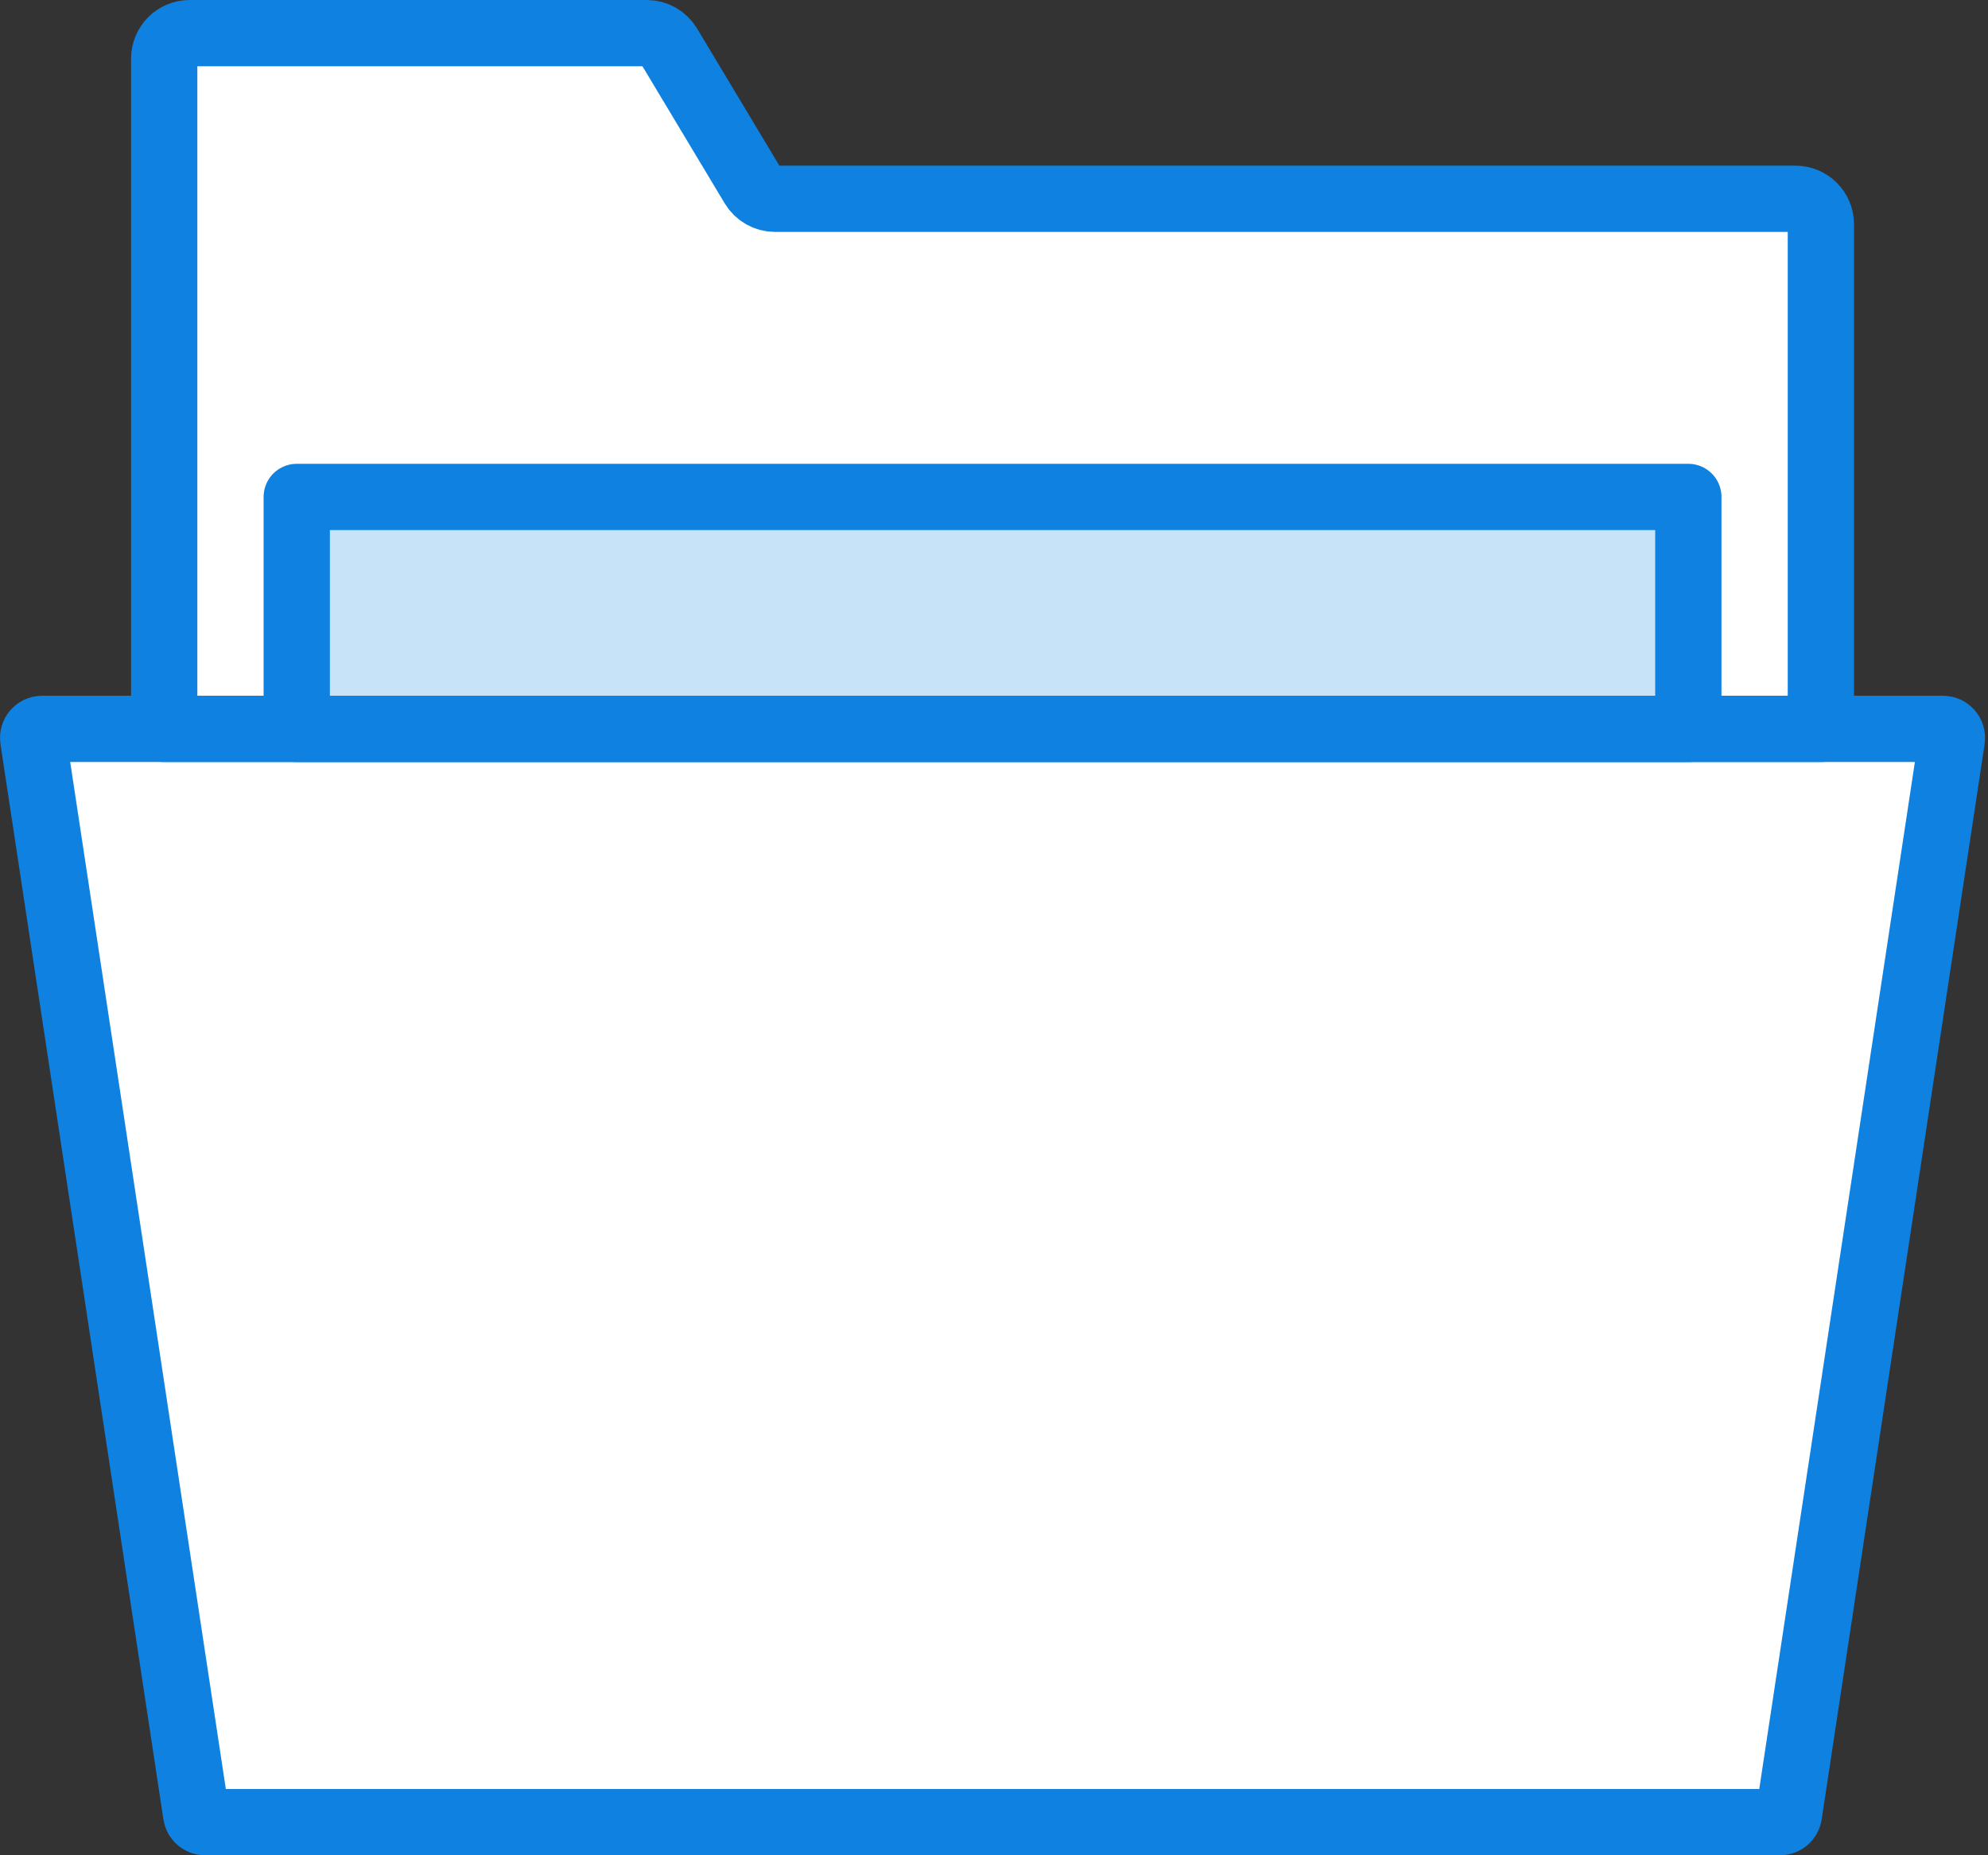 <?xml version="1.0" encoding="UTF-8" standalone="no"?>
<svg width="60px" height="56px" viewBox="0 0 60 56" version="1.1" xmlns="http://www.w3.org/2000/svg" xmlns:xlink="http://www.w3.org/1999/xlink" xmlns:sketch="http://www.bohemiancoding.com/sketch/ns">
    <rect x="0" y="0" width="60" height="56" fill="#333333" stroke="none"/>
    <!-- Generator: Sketch 3.2.2 (9983) - http://www.bohemiancoding.com/sketch -->
    <title>64 - Open Folder (Webby)</title>
    <desc>Created with Sketch.</desc>
    <defs></defs>
    <g id="Page-1" stroke="none" stroke-width="1" fill="none" fill-rule="evenodd" sketch:type="MSPage">
        <g id="Icons" sketch:type="MSArtboardGroup" transform="translate(-840, -4079)">
            <g id="64---Open-Folder-(Webby)" sketch:type="MSLayerGroup" transform="translate(840, 4080)">
                <path d="M53.723,54 L6.189,54 C6.055,54 5.941,53.902 5.921,53.769 L1.003,21.311 C0.978,21.148 1.105,21 1.271,21 L58.641,21 C58.807,21 58.933,21.148 58.909,21.311 L53.991,53.769 C53.971,53.902 53.857,54 53.723,54 L53.723,54 Z" id="Fill-320" fill="#FFFFFF" sketch:type="MSShapeGroup"></path>
                <path d="M53.723,54 L6.189,54 C6.055,54 5.941,53.902 5.921,53.769 L1.003,21.311 C0.978,21.148 1.105,21 1.271,21 L58.641,21 C58.807,21 58.933,21.148 58.909,21.311 L53.991,53.769 C53.971,53.902 53.857,54 53.723,54 L53.723,54 Z" id="Stroke-321" stroke="#0F81E0" stroke-width="2" stroke-linejoin="round" sketch:type="MSShapeGroup"></path>
                <path d="M54.956,21 L54.956,5.768 C54.956,5.344 54.612,5 54.188,5 L23.391,5 C23.121,5 22.871,4.858 22.732,4.627 L20.18,0.373 C20.041,0.142 19.791,0 19.521,0 L5.724,0 C5.3,0 4.956,0.344 4.956,0.767 L4.956,21 L54.956,21 L54.956,21 Z" id="Fill-322" fill="#FFFFFF" sketch:type="MSShapeGroup"></path>
                <path d="M54.956,21 L54.956,5.768 C54.956,5.344 54.612,5 54.188,5 L23.391,5 C23.121,5 22.871,4.858 22.732,4.627 L20.18,0.373 C20.041,0.142 19.791,0 19.521,0 L5.724,0 C5.3,0 4.956,0.344 4.956,0.767 L4.956,21 L54.956,21 L54.956,21 Z" id="Stroke-323" stroke="#0F81E0" stroke-width="2" stroke-linejoin="round" sketch:type="MSShapeGroup"></path>
                <path d="M8.956,14 L50.956,14 L50.956,21 L8.956,21 L8.956,14 Z" id="Fill-324" fill="#C6E3F8" sketch:type="MSShapeGroup"></path>
                <path d="M8.956,14 L50.956,14 L50.956,21 L8.956,21 L8.956,14 Z" id="Stroke-325" stroke="#0F81E0" stroke-width="2" stroke-linejoin="round" sketch:type="MSShapeGroup"></path>
            </g>
        </g>
    </g>
</svg>